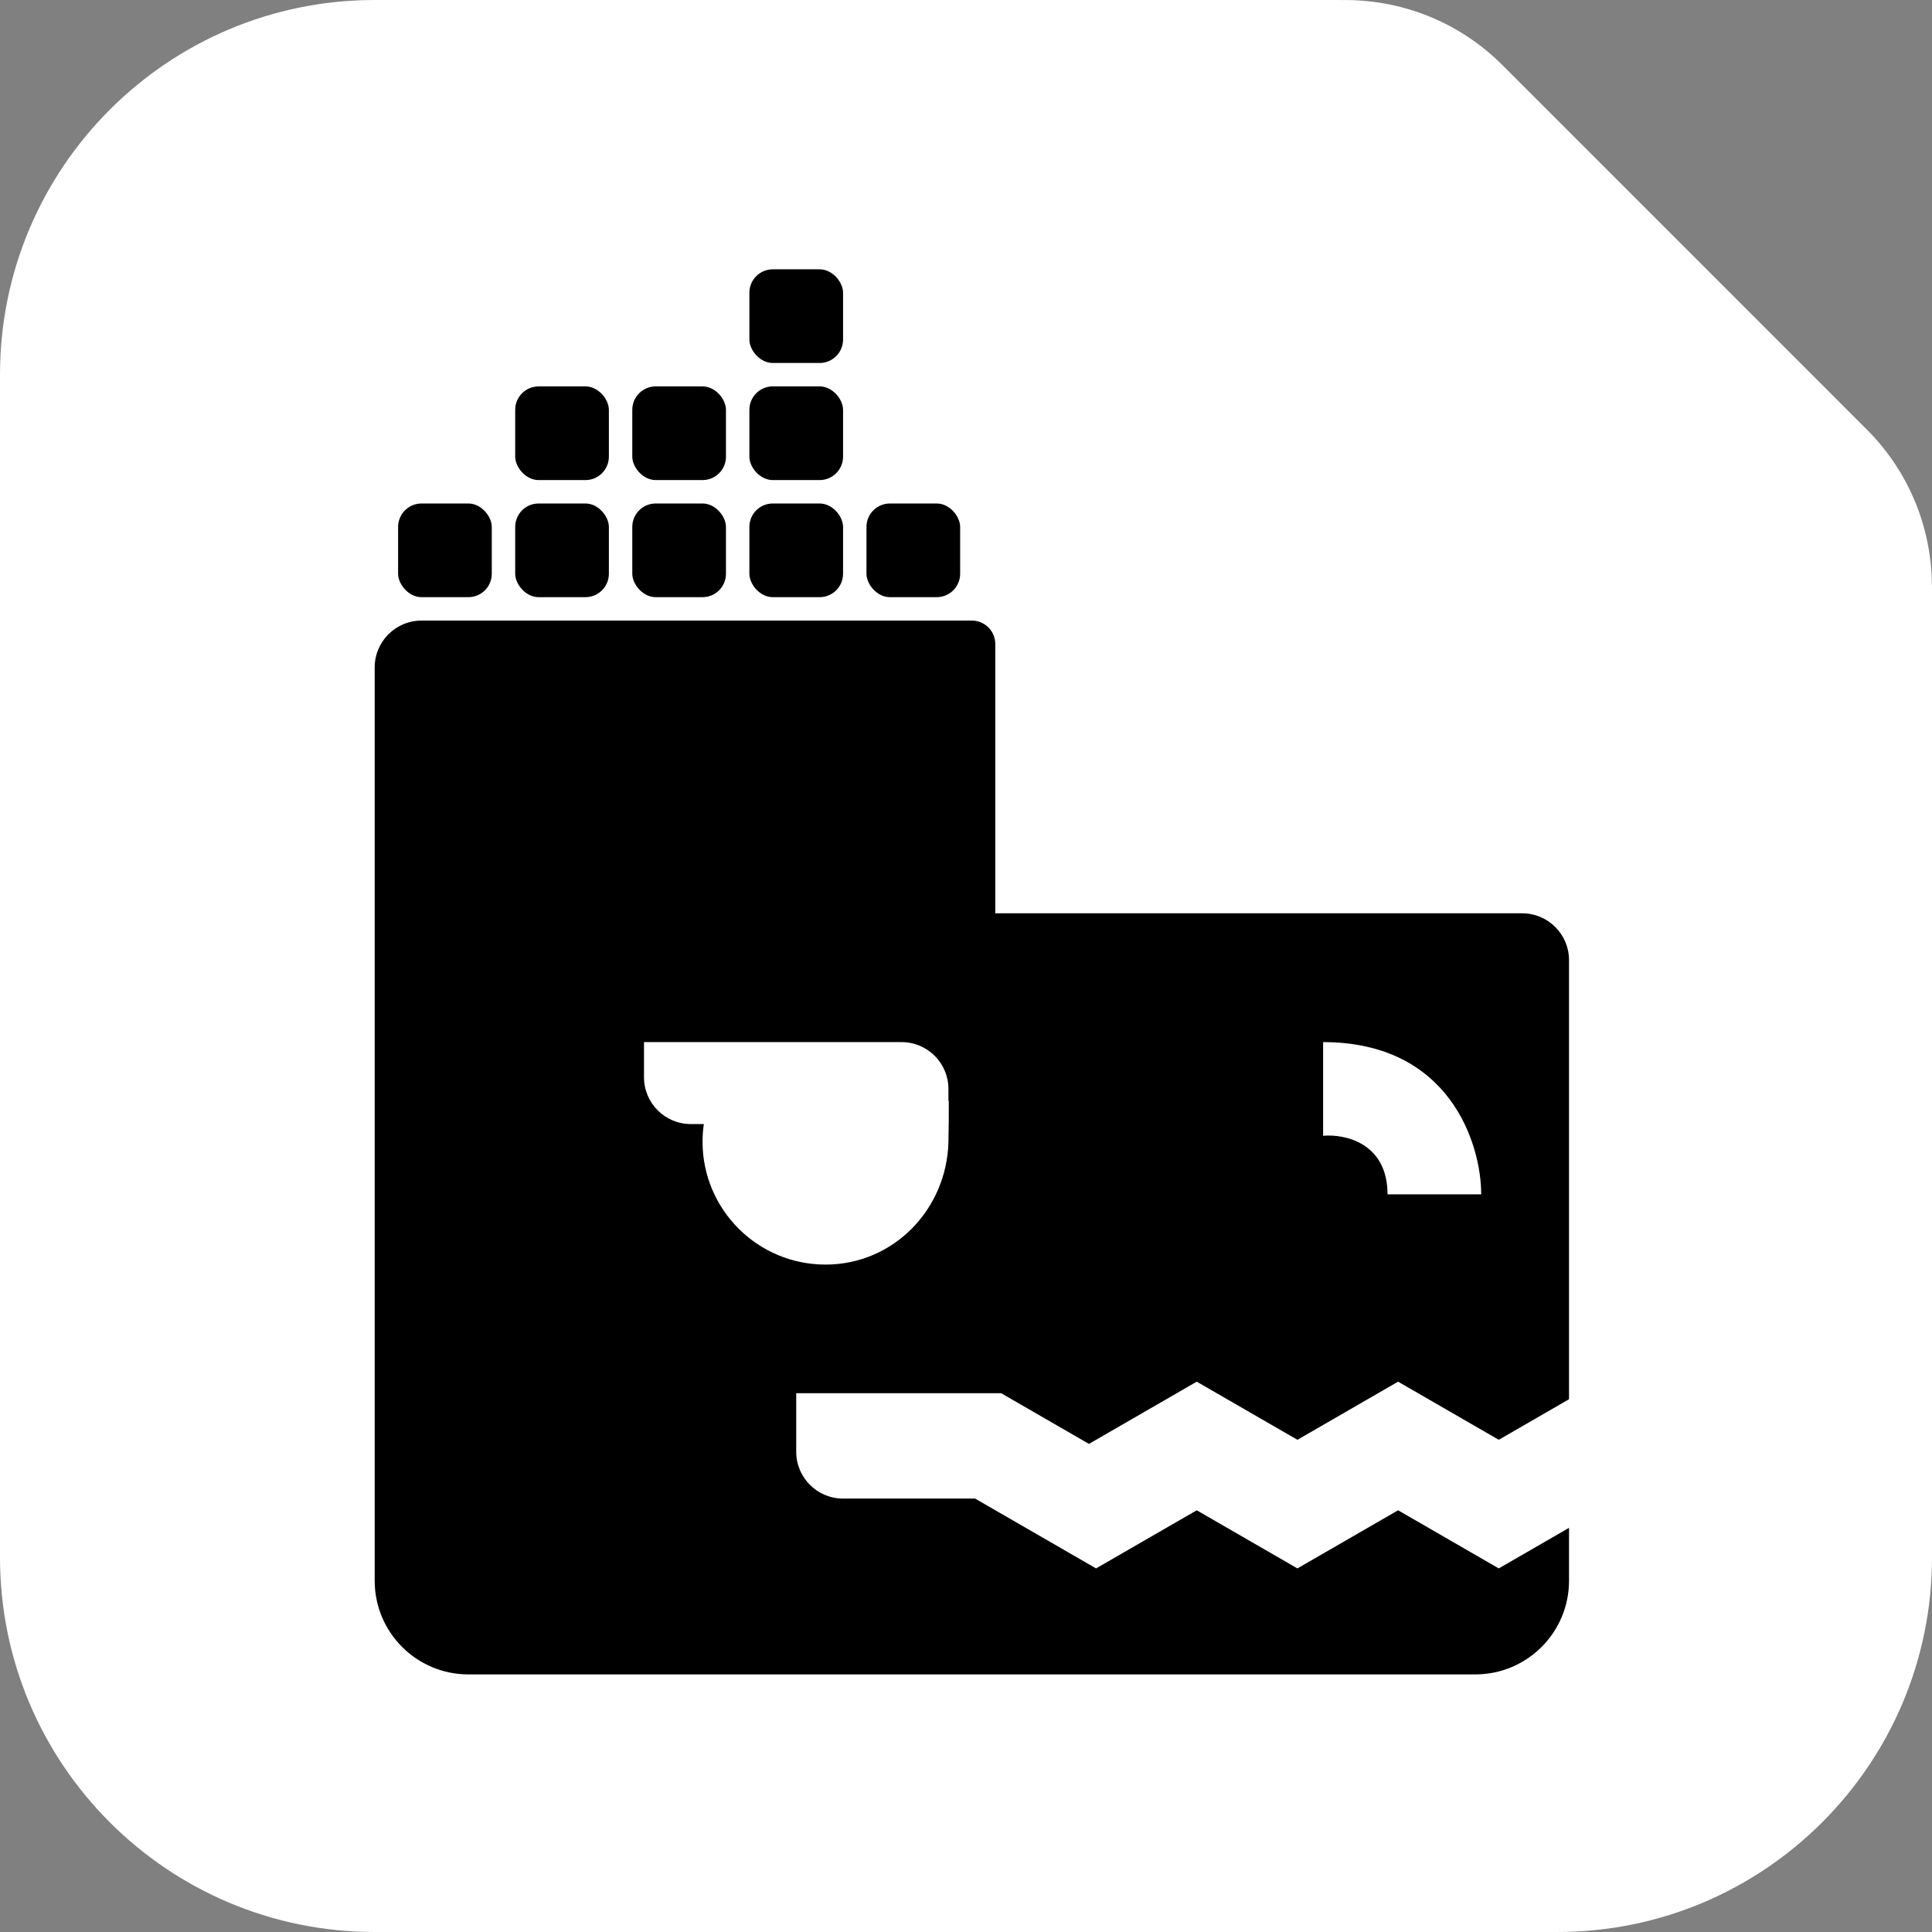 <svg width="165" height="165" viewBox="0 0 165 165" fill="none" xmlns="http://www.w3.org/2000/svg">
    <rect x="0" y="0" width="165" height="165" fill="#808080" stroke="none"/>
    <path d="M133 165C150.673 165 165 150.673 165 133V50H164.994C164.965 45.176 163.111 40.361 159.431 36.68L128.318 5.566C124.511 1.759 119.489 -0.093 114.5 0.007V0H32C14.327 0 0 14.327 0 32V133C0 150.673 14.327 165 32 165H133Z" fill="white"/>
    <path d="M83 53C84.105 53 85 53.895 85 55V78H130C132.209 78 134 79.791 134 82V119.5L128 122.964L119.402 118L110.804 122.964L102.206 118L93 123.314L85.5 118.984H68V123.984C68 126.194 69.791 127.984 72 127.984H83.277L93.607 133.948L102.206 128.984L110.804 133.948L119.402 128.984L128 133.948L134 130.484V135C134 139.418 130.418 143 126 143H40C35.582 143 32 139.418 32 135V57C32 54.791 33.791 53 36 53H83ZM55 92C55 94.209 56.791 96 59 96H60.109C60.039 96.49 60 96.99 60 97.5C60 103.299 64.701 108 70.5 108C76.299 108 80.868 103.297 81 97.5C81.029 96.224 81.038 95.06 81.029 94H81V93C81 90.791 79.209 89 77 89H55V92ZM113 97C114.833 96.833 118.5 97.6 118.5 102H126.5C126.5 97.667 123.8 89 113 89V97Z" fill="black"/>
    <rect x="34" y="43" width="8" height="8" rx="2" fill="black"/>
    <rect x="44" y="43" width="8" height="8" rx="2" fill="black"/>
    <rect x="54" y="43" width="8" height="8" rx="2" fill="black"/>
    <rect x="44" y="33" width="8" height="8" rx="2" fill="black"/>
    <rect x="64" y="43" width="8" height="8" rx="2" fill="black"/>
    <rect x="54" y="33" width="8" height="8" rx="2" fill="black"/>
    <rect x="74" y="43" width="8" height="8" rx="2" fill="black"/>
    <rect x="64" y="33" width="8" height="8" rx="2" fill="black"/>
    <rect x="64" y="23" width="8" height="8" rx="2" fill="black"/>
</svg>
